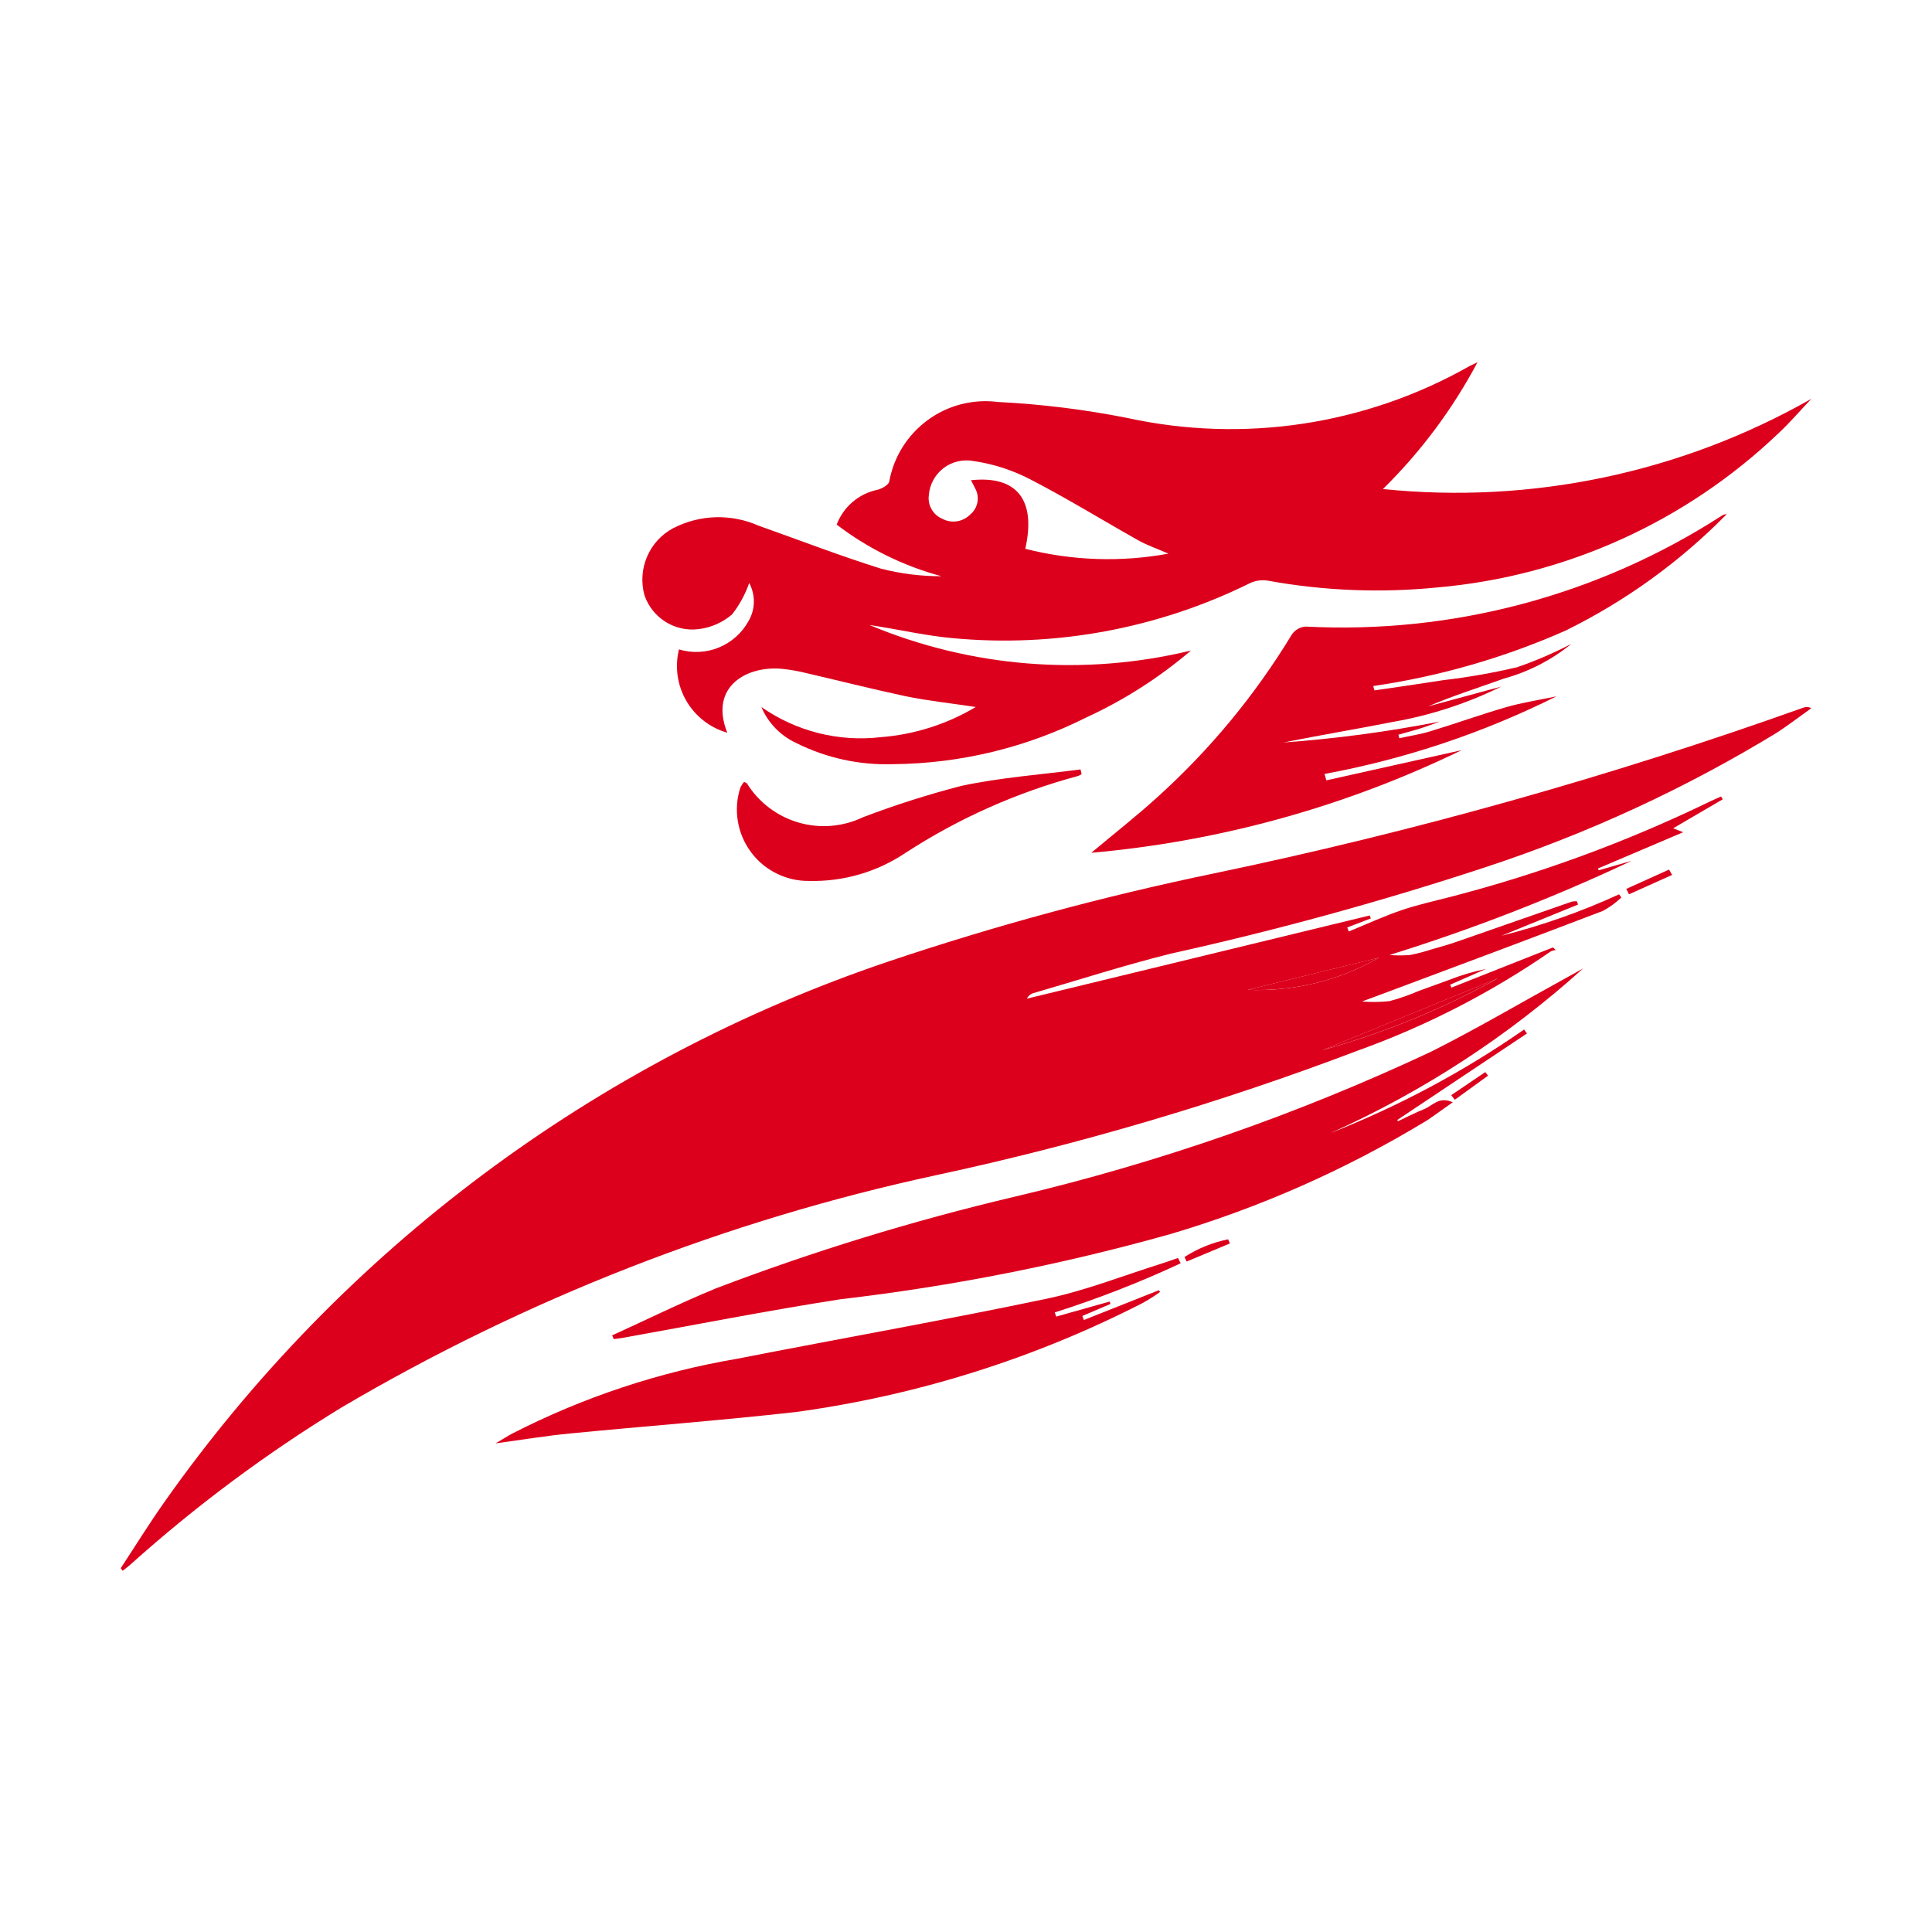 <svg width="32" height="32" viewBox="0 0 32 32" fill="none" xmlns="http://www.w3.org/2000/svg">
<path d="M2 25.974C2.237 25.613 2.465 25.245 2.714 24.891C5.661 20.705 9.864 17.565 14.714 15.926C16.48 15.332 18.28 14.845 20.104 14.467C23.418 13.776 26.681 12.859 29.869 11.721C29.89 11.713 29.913 11.709 29.936 11.71C29.959 11.712 29.981 11.719 30.001 11.73C29.814 11.863 29.632 12.003 29.439 12.13C27.921 13.057 26.301 13.805 24.612 14.361C22.895 14.927 21.15 15.406 19.385 15.797C18.621 15.988 17.87 16.23 17.114 16.45C17.091 16.457 17.07 16.469 17.052 16.484C17.034 16.5 17.019 16.519 17.009 16.541L22.687 15.163L22.705 15.212L22.314 15.362L22.341 15.428C22.631 15.309 22.916 15.177 23.212 15.076C23.488 14.982 23.777 14.92 24.06 14.846C25.523 14.465 26.945 13.942 28.306 13.283C28.373 13.25 28.442 13.222 28.506 13.192L28.534 13.239L27.713 13.719L27.879 13.784L26.469 14.384L26.479 14.415L27.027 14.257C25.727 14.87 24.386 15.391 23.013 15.818C23.126 15.827 23.24 15.827 23.353 15.818C23.482 15.793 23.608 15.759 23.733 15.718C23.852 15.684 23.972 15.652 24.088 15.612C24.736 15.387 25.388 15.16 26.031 14.935C26.059 14.929 26.088 14.926 26.117 14.927L26.138 14.982L24.869 15.499C25.538 15.33 26.19 15.101 26.817 14.813L26.855 14.865C26.764 14.952 26.661 15.027 26.55 15.087C25.363 15.54 24.172 15.987 22.981 16.431L22.558 16.588C22.71 16.6 22.863 16.598 23.014 16.582C23.178 16.538 23.338 16.482 23.494 16.415L23.994 16.233C24.194 16.154 24.401 16.092 24.612 16.049L24.019 16.31L24.04 16.358L25.722 15.692L25.768 15.736C25.741 15.738 25.714 15.745 25.689 15.756C24.696 16.442 23.618 16.996 22.482 17.404C20.214 18.265 17.885 18.953 15.513 19.463C12.041 20.211 8.712 21.512 5.652 23.315C4.413 24.072 3.246 24.94 2.165 25.91C2.123 25.948 2.076 25.981 2.031 26.017L2 25.974ZM22.841 15.862L20.664 16.395C21.425 16.427 22.18 16.242 22.841 15.862ZM21.903 17.394C22.916 17.112 23.892 16.713 24.812 16.204L21.903 17.394Z" fill="#DC001C"/>
<path d="M26.221 16.041C24.98 17.161 23.57 18.08 22.044 18.764C23.174 18.32 24.248 17.745 25.244 17.052L25.291 17.118L23.145 18.549L23.153 18.572C23.297 18.505 23.438 18.43 23.585 18.372C23.732 18.314 23.829 18.153 24.063 18.257C23.903 18.368 23.773 18.465 23.636 18.557C22.306 19.365 20.878 19.998 19.386 20.44C17.597 20.943 15.772 21.304 13.926 21.519C12.71 21.707 11.502 21.947 10.291 22.163C10.249 22.17 10.207 22.174 10.165 22.179L10.139 22.118C10.71 21.858 11.274 21.58 11.854 21.341C13.47 20.725 15.126 20.217 16.81 19.82C19.184 19.261 21.494 18.457 23.702 17.42C24.457 17.041 25.184 16.612 25.924 16.206L26.221 16.041Z" fill="#DC001C"/>
<path d="M22.766 11.435C23.148 11.379 23.53 11.325 23.911 11.265C24.32 11.217 24.725 11.146 25.126 11.052C25.435 10.946 25.736 10.816 26.026 10.665C25.699 10.931 25.32 11.126 24.914 11.238C24.495 11.389 24.068 11.522 23.654 11.7L24.865 11.372C24.306 11.648 23.711 11.843 23.098 11.952C22.486 12.073 21.87 12.175 21.258 12.298C22.129 12.235 22.994 12.119 23.851 11.951C23.738 11.991 23.627 12.033 23.513 12.069C23.399 12.105 23.28 12.134 23.163 12.169L23.176 12.227C23.347 12.19 23.522 12.164 23.688 12.113C24.109 11.985 24.523 11.836 24.946 11.713C25.211 11.637 25.486 11.595 25.779 11.534C24.565 12.14 23.272 12.573 21.938 12.819L21.969 12.925L24.21 12.425C22.285 13.36 20.206 13.936 18.075 14.125C18.461 13.802 18.826 13.516 19.167 13.206C20.039 12.42 20.791 11.51 21.399 10.506C21.425 10.47 21.458 10.439 21.497 10.417C21.535 10.395 21.579 10.382 21.623 10.378C24.057 10.505 26.469 9.863 28.517 8.542C28.541 8.525 28.57 8.516 28.6 8.516C27.825 9.305 26.922 9.957 25.93 10.445C24.915 10.894 23.843 11.203 22.745 11.363L22.766 11.435Z" fill="#DC001C"/>
<path d="M19.556 20.924C18.879 21.24 18.182 21.512 17.47 21.738L17.494 21.807L18.378 21.558L18.394 21.597L17.926 21.797L17.953 21.863L19.195 21.37L19.214 21.399C19.118 21.468 19.018 21.532 18.914 21.588C17.117 22.507 15.178 23.115 13.179 23.388C11.932 23.528 10.679 23.622 9.43 23.744C9.045 23.782 8.663 23.844 8.209 23.907C8.337 23.831 8.409 23.783 8.493 23.74C9.662 23.142 10.916 22.725 12.211 22.505C13.919 22.17 15.634 21.868 17.336 21.511C17.983 21.375 18.605 21.128 19.236 20.93C19.329 20.901 19.419 20.867 19.511 20.836L19.556 20.924Z" fill="#DC001C"/>
<path d="M12.323 12.951C12.346 12.962 12.366 12.966 12.372 12.976C12.567 13.29 12.872 13.521 13.227 13.624C13.582 13.727 13.963 13.695 14.296 13.535C14.829 13.332 15.373 13.159 15.926 13.016C16.572 12.878 17.239 12.83 17.897 12.744L17.915 12.822C17.897 12.834 17.878 12.845 17.858 12.852C16.846 13.124 15.882 13.552 15.003 14.123C14.531 14.441 13.972 14.605 13.403 14.591C13.215 14.594 13.029 14.551 12.861 14.467C12.692 14.383 12.546 14.261 12.435 14.109C12.323 13.957 12.25 13.781 12.22 13.596C12.19 13.41 12.205 13.22 12.264 13.041C12.281 13.009 12.301 12.979 12.323 12.951Z" fill="#DC001C"/>
<path d="M27.696 14.491L26.982 14.812L26.936 14.723L27.644 14.403L27.696 14.491Z" fill="#DC001C"/>
<path d="M19.619 20.82C19.839 20.678 20.084 20.579 20.341 20.527L20.372 20.595L19.655 20.895L19.619 20.82Z" fill="#DC001C"/>
<path d="M24.647 17.816L24.095 18.216L24.037 18.139L24.601 17.757L24.647 17.816Z" fill="#DC001C"/>
<path d="M22.842 15.861C22.181 16.241 21.427 16.426 20.665 16.394L22.842 15.861Z" fill="#DC001C"/>
<path d="M21.903 17.393L24.812 16.203C23.892 16.712 22.916 17.111 21.903 17.393Z" fill="#DC001C"/>
<path d="M22.906 8.1C23.532 7.484 24.06 6.776 24.472 6C24.394 6.037 24.372 6.048 24.343 6.062C22.622 7.039 20.601 7.345 18.668 6.922C17.962 6.782 17.247 6.694 16.529 6.658C16.117 6.605 15.701 6.712 15.367 6.957C15.032 7.202 14.803 7.566 14.729 7.974C14.722 8.028 14.612 8.092 14.539 8.111C14.386 8.142 14.243 8.211 14.124 8.312C14.005 8.413 13.913 8.543 13.858 8.689C14.375 9.084 14.965 9.375 15.593 9.544C15.256 9.545 14.92 9.503 14.593 9.419C13.909 9.205 13.241 8.946 12.565 8.707C12.341 8.608 12.098 8.56 11.853 8.567C11.609 8.574 11.369 8.636 11.151 8.748C10.957 8.851 10.804 9.017 10.718 9.219C10.631 9.421 10.616 9.646 10.674 9.858C10.736 10.041 10.86 10.197 11.024 10.3C11.188 10.402 11.382 10.445 11.574 10.42C11.777 10.395 11.969 10.31 12.125 10.177C12.248 10.02 12.344 9.844 12.409 9.656C12.461 9.753 12.488 9.862 12.486 9.972C12.485 10.082 12.454 10.19 12.399 10.285C12.29 10.484 12.116 10.639 11.906 10.725C11.696 10.811 11.463 10.822 11.246 10.756C11.175 11.045 11.218 11.35 11.367 11.607C11.517 11.865 11.76 12.054 12.046 12.136C11.737 11.363 12.385 11.012 12.98 11.081C13.081 11.092 13.181 11.109 13.28 11.131C13.852 11.263 14.422 11.408 14.997 11.531C15.362 11.607 15.736 11.646 16.162 11.71C15.682 11.996 15.143 12.167 14.587 12.21C13.889 12.291 13.186 12.113 12.61 11.71C12.723 11.976 12.932 12.19 13.195 12.31C13.689 12.556 14.237 12.675 14.789 12.657C15.901 12.648 16.995 12.384 17.989 11.885C18.616 11.597 19.201 11.223 19.726 10.775C17.951 11.205 16.085 11.057 14.401 10.352L14.556 10.376C14.956 10.442 15.364 10.532 15.771 10.569C17.468 10.73 19.177 10.414 20.705 9.658C20.794 9.616 20.893 9.602 20.99 9.616C21.922 9.786 22.874 9.824 23.817 9.729C25.936 9.542 27.928 8.639 29.465 7.169C29.654 6.992 29.823 6.794 30.001 6.606C27.849 7.83 25.369 8.353 22.906 8.1ZM16.982 9.089C17.165 8.28 16.843 7.872 16.082 7.954C16.107 8.003 16.132 8.045 16.152 8.09C16.191 8.16 16.204 8.24 16.189 8.319C16.175 8.397 16.134 8.468 16.073 8.519C16.013 8.58 15.935 8.621 15.851 8.634C15.766 8.647 15.679 8.632 15.604 8.591C15.531 8.559 15.469 8.505 15.43 8.435C15.39 8.366 15.374 8.285 15.384 8.206C15.39 8.118 15.415 8.032 15.457 7.954C15.499 7.876 15.557 7.808 15.627 7.754C15.698 7.7 15.778 7.662 15.865 7.642C15.951 7.622 16.04 7.62 16.127 7.637C16.453 7.684 16.768 7.786 17.06 7.937C17.672 8.253 18.26 8.616 18.86 8.953C18.997 9.03 19.15 9.082 19.353 9.17C18.566 9.315 17.757 9.287 16.982 9.09V9.089Z" fill="#DC001C"/>
</svg>
